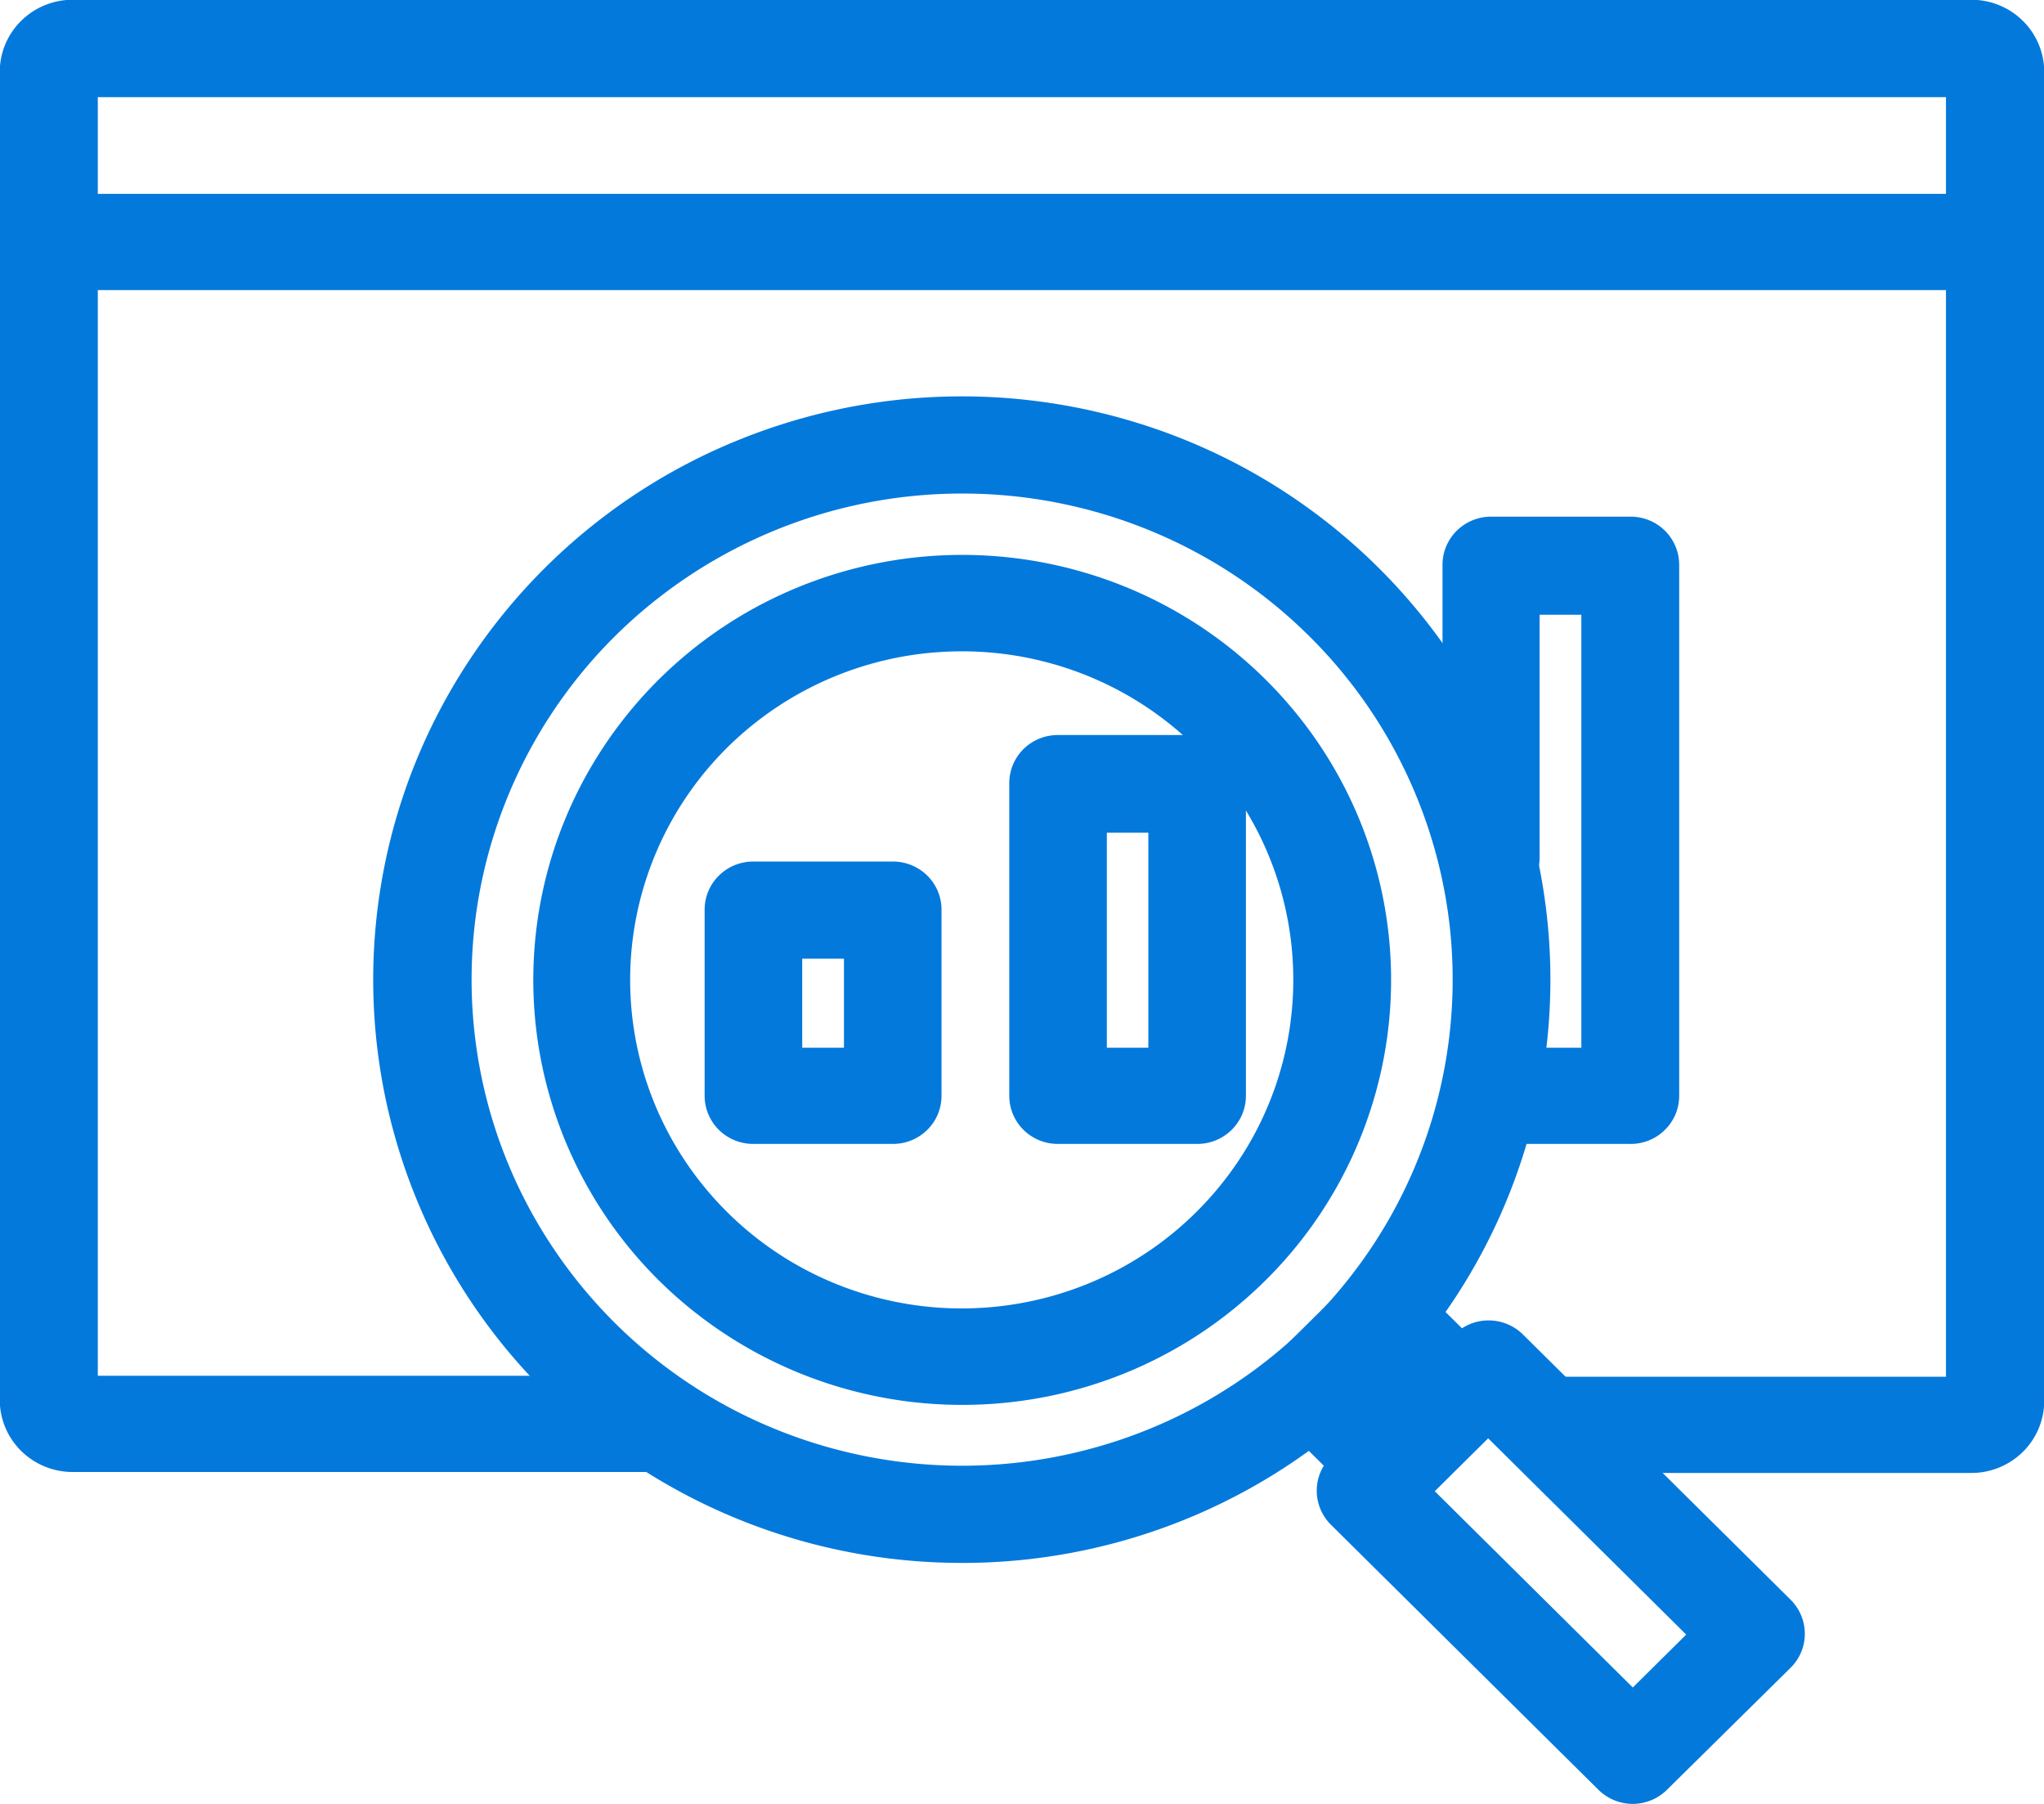 <svg width="85" height="75" viewBox="0 0 85 75" fill="none" xmlns="http://www.w3.org/2000/svg">
    <g clip-path="url(#a)" fill="#0479DC">
        <path d="M81.982 61.24H64.893c-.535 0-1.049-.21-1.427-.586a1.99 1.99 0 0 1 0-2.828 2.029 2.029 0 0 1 1.427-.586h16.03V4.04H4.067V57.2h23.448c.535 0 1.049.21 1.427.586a1.99 1.99 0 0 1 0 2.828 2.028 2.028 0 0 1-1.427.586H3.018a3.043 3.043 0 0 1-2.141-.878A2.986 2.986 0 0 1-.01 58.2V2.99c0-.795.319-1.558.887-2.121A3.043 3.043 0 0 1 3.018-.01h78.964c.803 0 1.573.316 2.141.879.568.563.887 1.326.887 2.121v55.26a2.986 2.986 0 0 1-.89 2.115 3.043 3.043 0 0 1-2.138.875z"/>
        <path d="M82.95 12.06H2.04c-.536 0-1.05-.211-1.428-.586a1.99 1.99 0 0 1 0-2.829A2.028 2.028 0 0 1 2.04 8.06H82.95c.535 0 1.049.21 1.427.585a1.99 1.99 0 0 1 0 2.829 2.028 2.028 0 0 1-1.427.586zM39.992 64.98a24.619 24.619 0 0 1-15.527-5.507 24.21 24.21 0 0 1-8.476-14.016 24.052 24.052 0 0 1 2.423-16.162 24.397 24.397 0 0 1 12.222-10.97 24.693 24.693 0 0 1 16.473-.8 24.46 24.46 0 0 1 13.245 9.736 24.077 24.077 0 0 1 4.004 15.85 24.158 24.158 0 0 1-7.053 14.77 24.424 24.424 0 0 1-7.94 5.26 24.606 24.606 0 0 1-9.371 1.84zm0-44.46a20.517 20.517 0 0 0-12.937 4.6A20.177 20.177 0 0 0 20 36.804a20.045 20.045 0 0 0 2.028 13.467 20.333 20.333 0 0 0 10.19 9.136 20.579 20.579 0 0 0 13.73.658 20.385 20.385 0 0 0 11.032-8.12 20.065 20.065 0 0 0 3.33-13.21 20.133 20.133 0 0 0-5.884-12.305 20.383 20.383 0 0 0-6.623-4.38 20.534 20.534 0 0 0-7.811-1.53z"/>
        <path d="M39.992 58.41a17.938 17.938 0 0 1-11.31-4.023 17.64 17.64 0 0 1-6.166-10.217c-.8-4.01-.174-8.17 1.775-11.773a17.778 17.778 0 0 1 8.91-7.987 17.993 17.993 0 0 1 12.001-.575 17.824 17.824 0 0 1 9.647 7.098c2.29 3.4 3.32 7.481 2.913 11.548a17.603 17.603 0 0 1-5.143 10.76 17.808 17.808 0 0 1-5.793 3.833 17.942 17.942 0 0 1-6.834 1.336zm0-31.33c-3.19 0-6.281 1.097-8.747 3.102a13.638 13.638 0 0 0-4.775 7.895c-.622 3.1-.14 6.317 1.364 9.104a13.742 13.742 0 0 0 6.884 6.18 13.909 13.909 0 0 0 9.28.45 13.778 13.778 0 0 0 7.46-5.483 13.562 13.562 0 0 0-1.716-17.248 13.767 13.767 0 0 0-4.472-2.963 13.87 13.87 0 0 0-5.278-1.037zM67.901 75a2.035 2.035 0 0 1-1.433-.59l-11.104-11a2 2 0 0 1-.607-1.43 1.984 1.984 0 0 1 .608-1.43l5.097-5.05a2.02 2.02 0 0 1 1.443-.602 2.035 2.035 0 0 1 1.444.602l11.103 11a2 2 0 0 1 .602 1.425 1.984 1.984 0 0 1-.602 1.425l-5.128 5.06a2.029 2.029 0 0 1-1.423.59zm-8.236-13 8.236 8.16 2.22-2.2-8.236-8.16-2.22 2.2z"/>
        <path d="m57.532 54.804-2.876 2.85 3.24 3.21 2.876-2.85-3.24-3.21z"/>
        <path d="M57.898 62.92a2.036 2.036 0 0 1-1.443-.59l-3.28-3.25a1.999 1.999 0 0 1-.603-1.425 1.984 1.984 0 0 1 .602-1.425l2.877-2.85a2.019 2.019 0 0 1 1.438-.597 2.036 2.036 0 0 1 1.439.597l3.25 3.21c.38.381.593.894.595 1.43a1.982 1.982 0 0 1-.595 1.43L59.3 62.3a2.028 2.028 0 0 1-1.403.62zM37.135 47.56h-5.814c-.535 0-1.049-.21-1.427-.586a1.99 1.99 0 0 1-.592-1.414v-7.74c0-.53.213-1.039.592-1.414a2.028 2.028 0 0 1 1.427-.586h5.814c.535 0 1.049.211 1.428.586.378.375.59.884.59 1.414v7.74c0 .53-.212 1.04-.59 1.414a2.028 2.028 0 0 1-1.428.586zm-3.775-4h1.736v-3.7H33.36v3.7zM49.793 47.56h-5.804c-.536 0-1.05-.211-1.428-.586a1.991 1.991 0 0 1-.59-1.414v-13c0-.53.212-1.04.59-1.415a2.028 2.028 0 0 1 1.428-.585h5.804c.535 0 1.049.21 1.427.585.379.375.592.884.592 1.415v13c0 .53-.213 1.039-.592 1.414a2.028 2.028 0 0 1-1.427.586zm-3.765-4h1.726v-8.94h-1.726v8.94zM67.8 47.56h-5.804c-.535 0-1.049-.21-1.427-.585a1.99 1.99 0 0 1 0-2.829 2.028 2.028 0 0 1 1.427-.586h3.765v-18h-1.736v10.1c0 .53-.213 1.04-.591 1.415a2.028 2.028 0 0 1-2.855 0 1.99 1.99 0 0 1-.592-1.415V23.48c0-.53.213-1.039.592-1.414a2.028 2.028 0 0 1 1.427-.585h5.804c.536 0 1.05.21 1.428.585.378.375.591.884.591 1.415v22.06a1.983 1.983 0 0 1-.588 1.43 2.019 2.019 0 0 1-1.44.59z"/>
    </g>
    <defs>
        <clipPath id="a">
            <path fill="#fff" d="M0 0h85v75H0z"/>
        </clipPath>
    </defs>
</svg>
